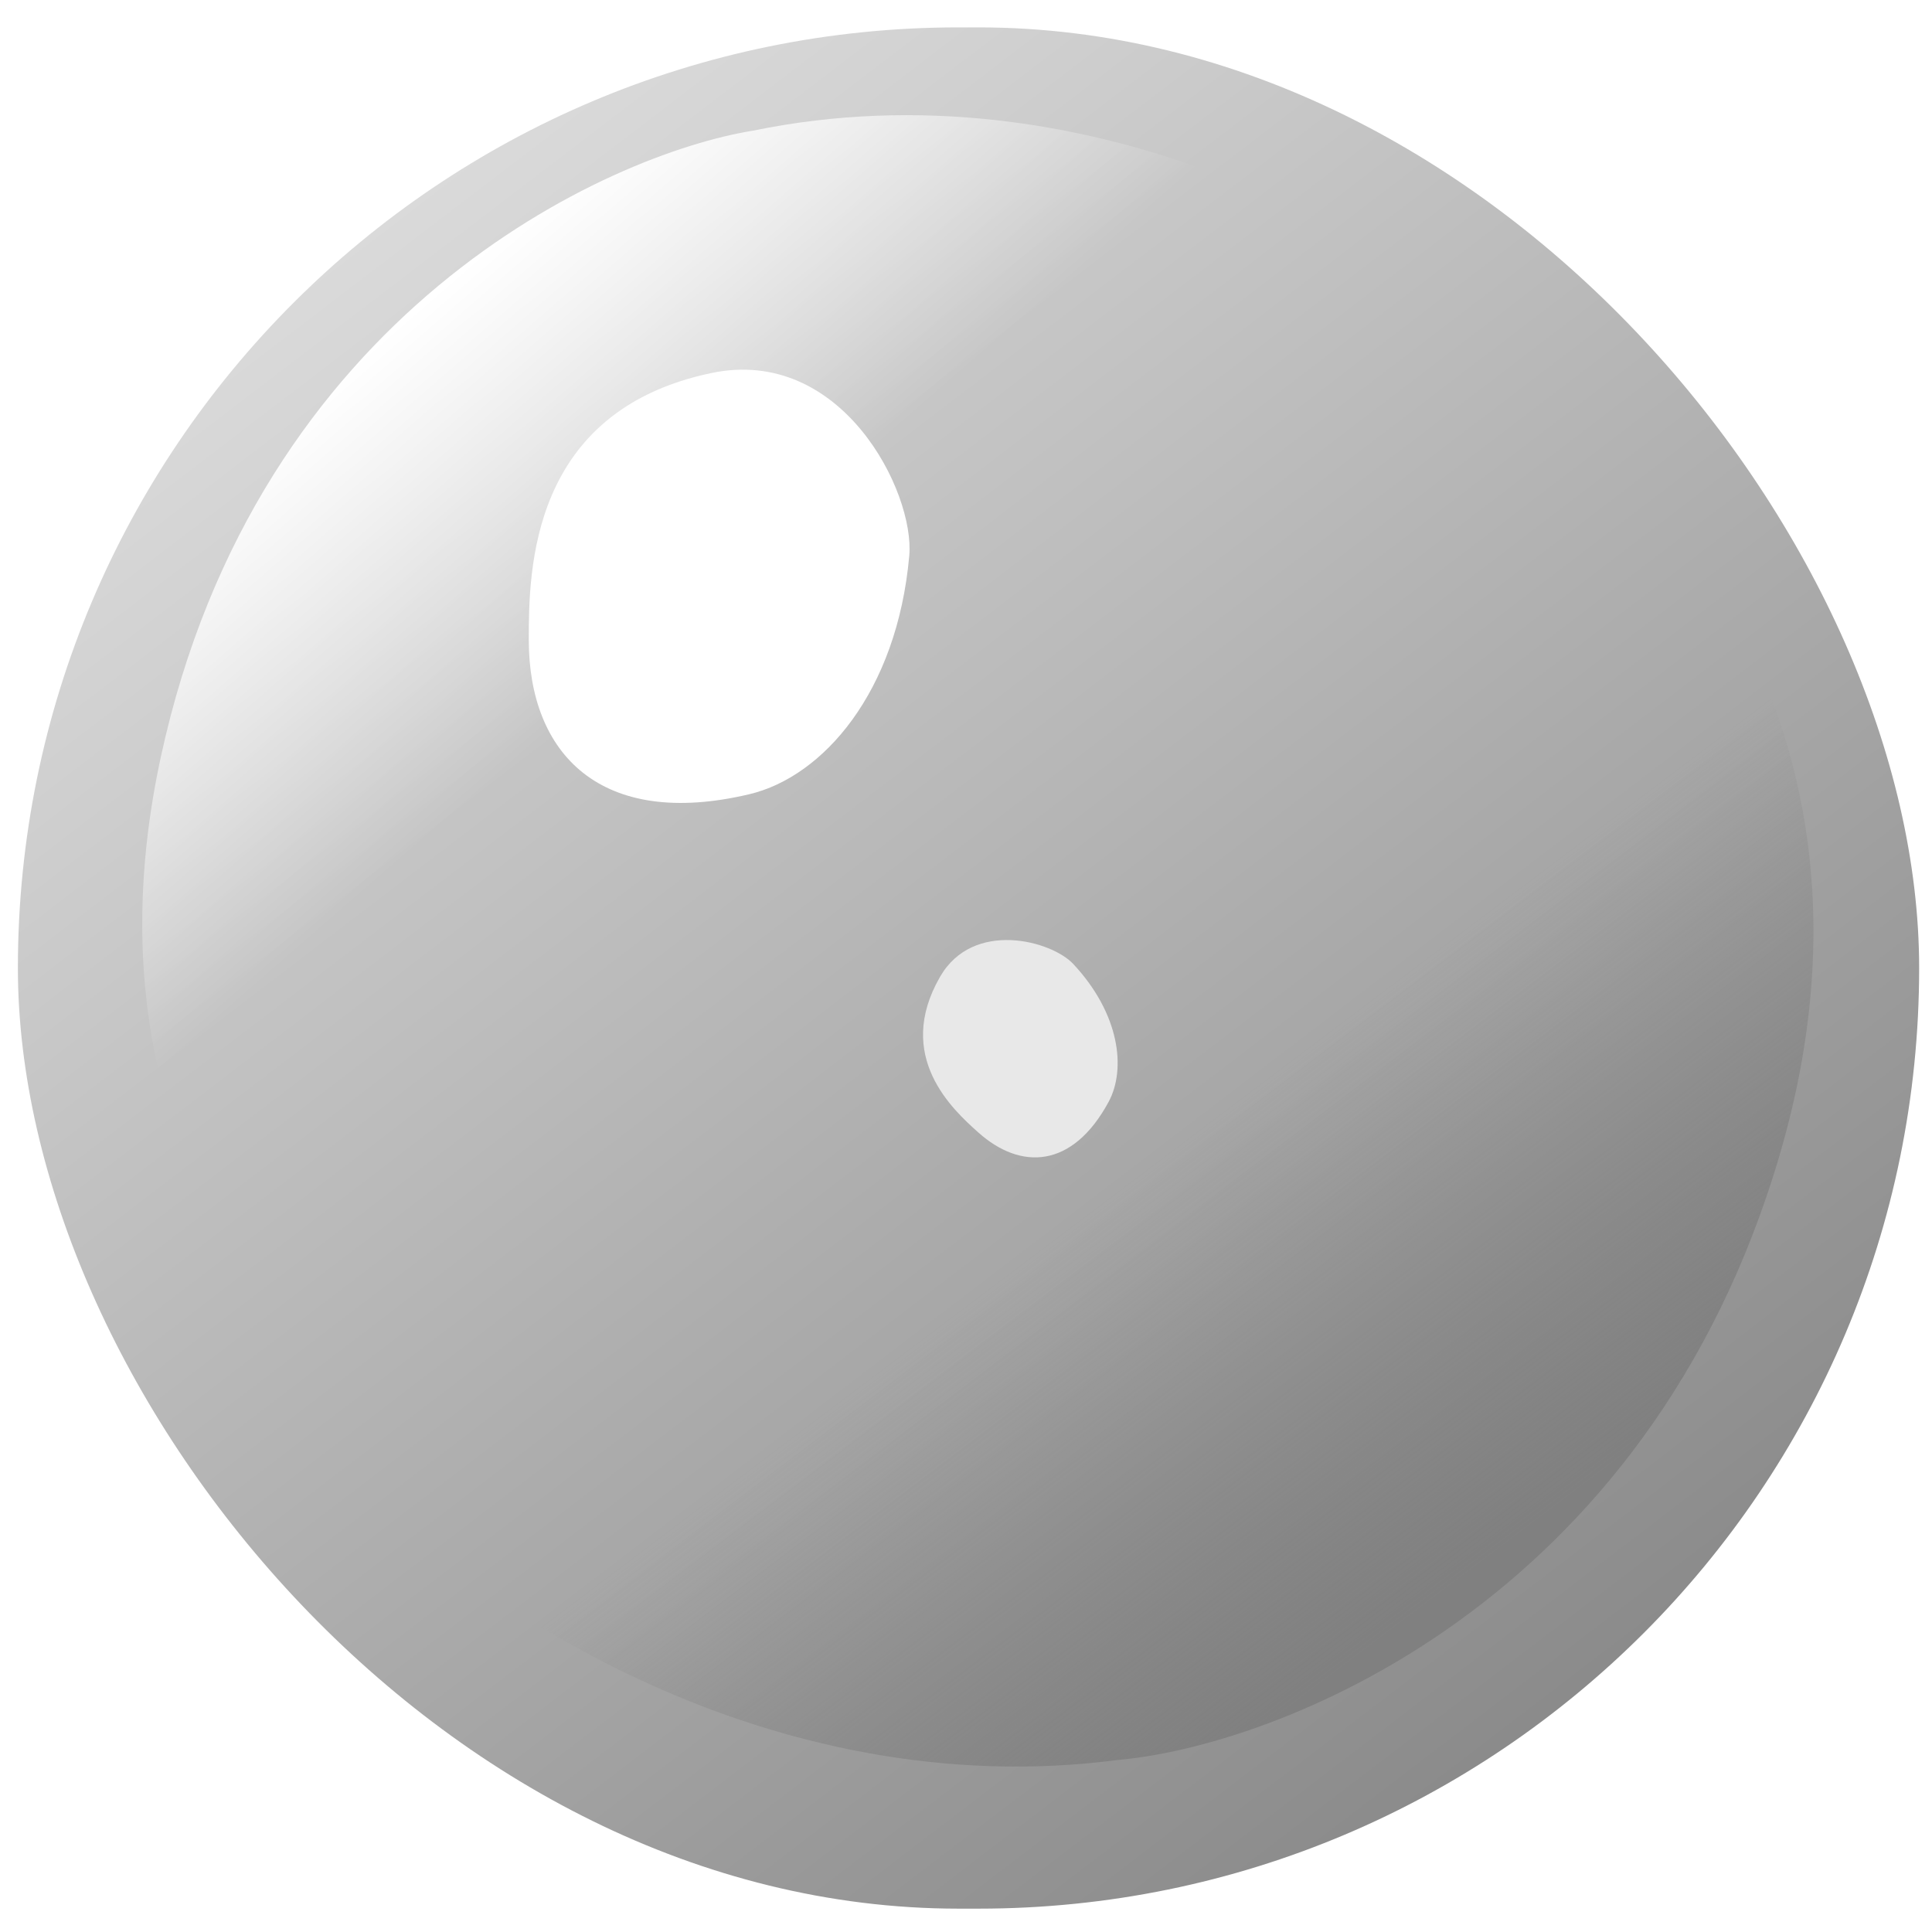 <svg width="46" height="46" viewBox="0 0 46 46" fill="none" xmlns="http://www.w3.org/2000/svg">
<rect x="0.426" y="0.652" width="45.268" height="44.792" rx="22.396" fill="url(#paint0_linear_2993_507)"/>
<g filter="url(#filter0_f_2993_507)">
<path d="M16.935 8.882C20.042 8.23 21.785 11.713 21.649 13.234C21.358 16.485 19.594 18.493 17.845 18.909C14.302 19.751 12.59 17.949 12.59 15.233C12.59 13.586 12.617 9.788 16.935 8.882Z" fill="white"/>
</g>
<g filter="url(#filter1_f_2993_507)">
<path d="M22.383 23.256C23.17 21.89 25.036 22.398 25.553 22.951C26.66 24.135 26.819 25.452 26.394 26.238C25.533 27.828 24.3 27.864 23.295 26.965C22.685 26.42 21.289 25.153 22.383 23.256Z" fill="#E8E8E8"/>
</g>
<g filter="url(#filter2_f_2993_507)">
<path d="M3.828 18.029C6.123 7.416 14.472 3.667 17.938 3.109C25.874 1.484 32.993 5.644 35.503 8.034C37.565 9.997 36.606 11.38 23.793 12.241C10.981 13.101 10.805 28.376 12.319 35.906C8.773 34.472 1.532 28.643 3.828 18.029Z" fill="url(#paint1_linear_2993_507)"/>
</g>
<g filter="url(#filter3_f_2993_507)">
<path d="M42.384 27.461C39.22 38.304 30.28 41.578 26.642 41.901C18.288 43.002 11.209 38.161 8.78 35.496C6.786 33.307 2.763 26.625 16.121 26.677C29.479 26.729 35.907 16.211 34.892 8.286C38.465 10.036 45.548 16.618 42.384 27.461Z" fill="url(#paint2_linear_2993_507)"/>
</g>
<defs>
<filter id="filter0_f_2993_507" x="9.391" y="5.603" width="15.465" height="16.715" filterUnits="userSpaceOnUse" color-interpolation-filters="sRGB">
<feFlood flood-opacity="0" result="BackgroundImageFix"/>
<feBlend mode="normal" in="SourceGraphic" in2="BackgroundImageFix" result="shape"/>
<feGaussianBlur stdDeviation="1.6" result="effect1_foregroundBlur_2993_507"/>
</filter>
<filter id="filter1_f_2993_507" x="17.977" y="18.381" width="12.635" height="13.176" filterUnits="userSpaceOnUse" color-interpolation-filters="sRGB">
<feFlood flood-opacity="0" result="BackgroundImageFix"/>
<feBlend mode="normal" in="SourceGraphic" in2="BackgroundImageFix" result="shape"/>
<feGaussianBlur stdDeviation="2" result="effect1_foregroundBlur_2993_507"/>
</filter>
<filter id="filter2_f_2993_507" x="2.487" y="1.842" width="34.758" height="34.964" filterUnits="userSpaceOnUse" color-interpolation-filters="sRGB">
<feFlood flood-opacity="0" result="BackgroundImageFix"/>
<feBlend mode="normal" in="SourceGraphic" in2="BackgroundImageFix" result="shape"/>
<feGaussianBlur stdDeviation="0.45" result="effect1_foregroundBlur_2993_507"/>
</filter>
<filter id="filter3_f_2993_507" x="4.523" y="6.185" width="40.755" height="37.977" filterUnits="userSpaceOnUse" color-interpolation-filters="sRGB">
<feFlood flood-opacity="0" result="BackgroundImageFix"/>
<feBlend mode="normal" in="SourceGraphic" in2="BackgroundImageFix" result="shape"/>
<feGaussianBlur stdDeviation="1.05" result="effect1_foregroundBlur_2993_507"/>
</filter>
<linearGradient id="paint0_linear_2993_507" x1="10.276" y1="4.295" x2="38.324" y2="41.013" gradientUnits="userSpaceOnUse">
<stop stop-color="#DADADA"/>
<stop offset="1" stop-color="#898989"/>
</linearGradient>
<linearGradient id="paint1_linear_2993_507" x1="8.899" y1="8.18" x2="15.292" y2="15.529" gradientUnits="userSpaceOnUse">
<stop stop-color="white"/>
<stop offset="1" stop-color="white" stop-opacity="0"/>
</linearGradient>
<linearGradient id="paint2_linear_2993_507" x1="35.365" y1="37.13" x2="27.964" y2="27.326" gradientUnits="userSpaceOnUse">
<stop stop-color="#808080"/>
<stop offset="1" stop-color="#808080" stop-opacity="0"/>
</linearGradient>
</defs>
</svg>
